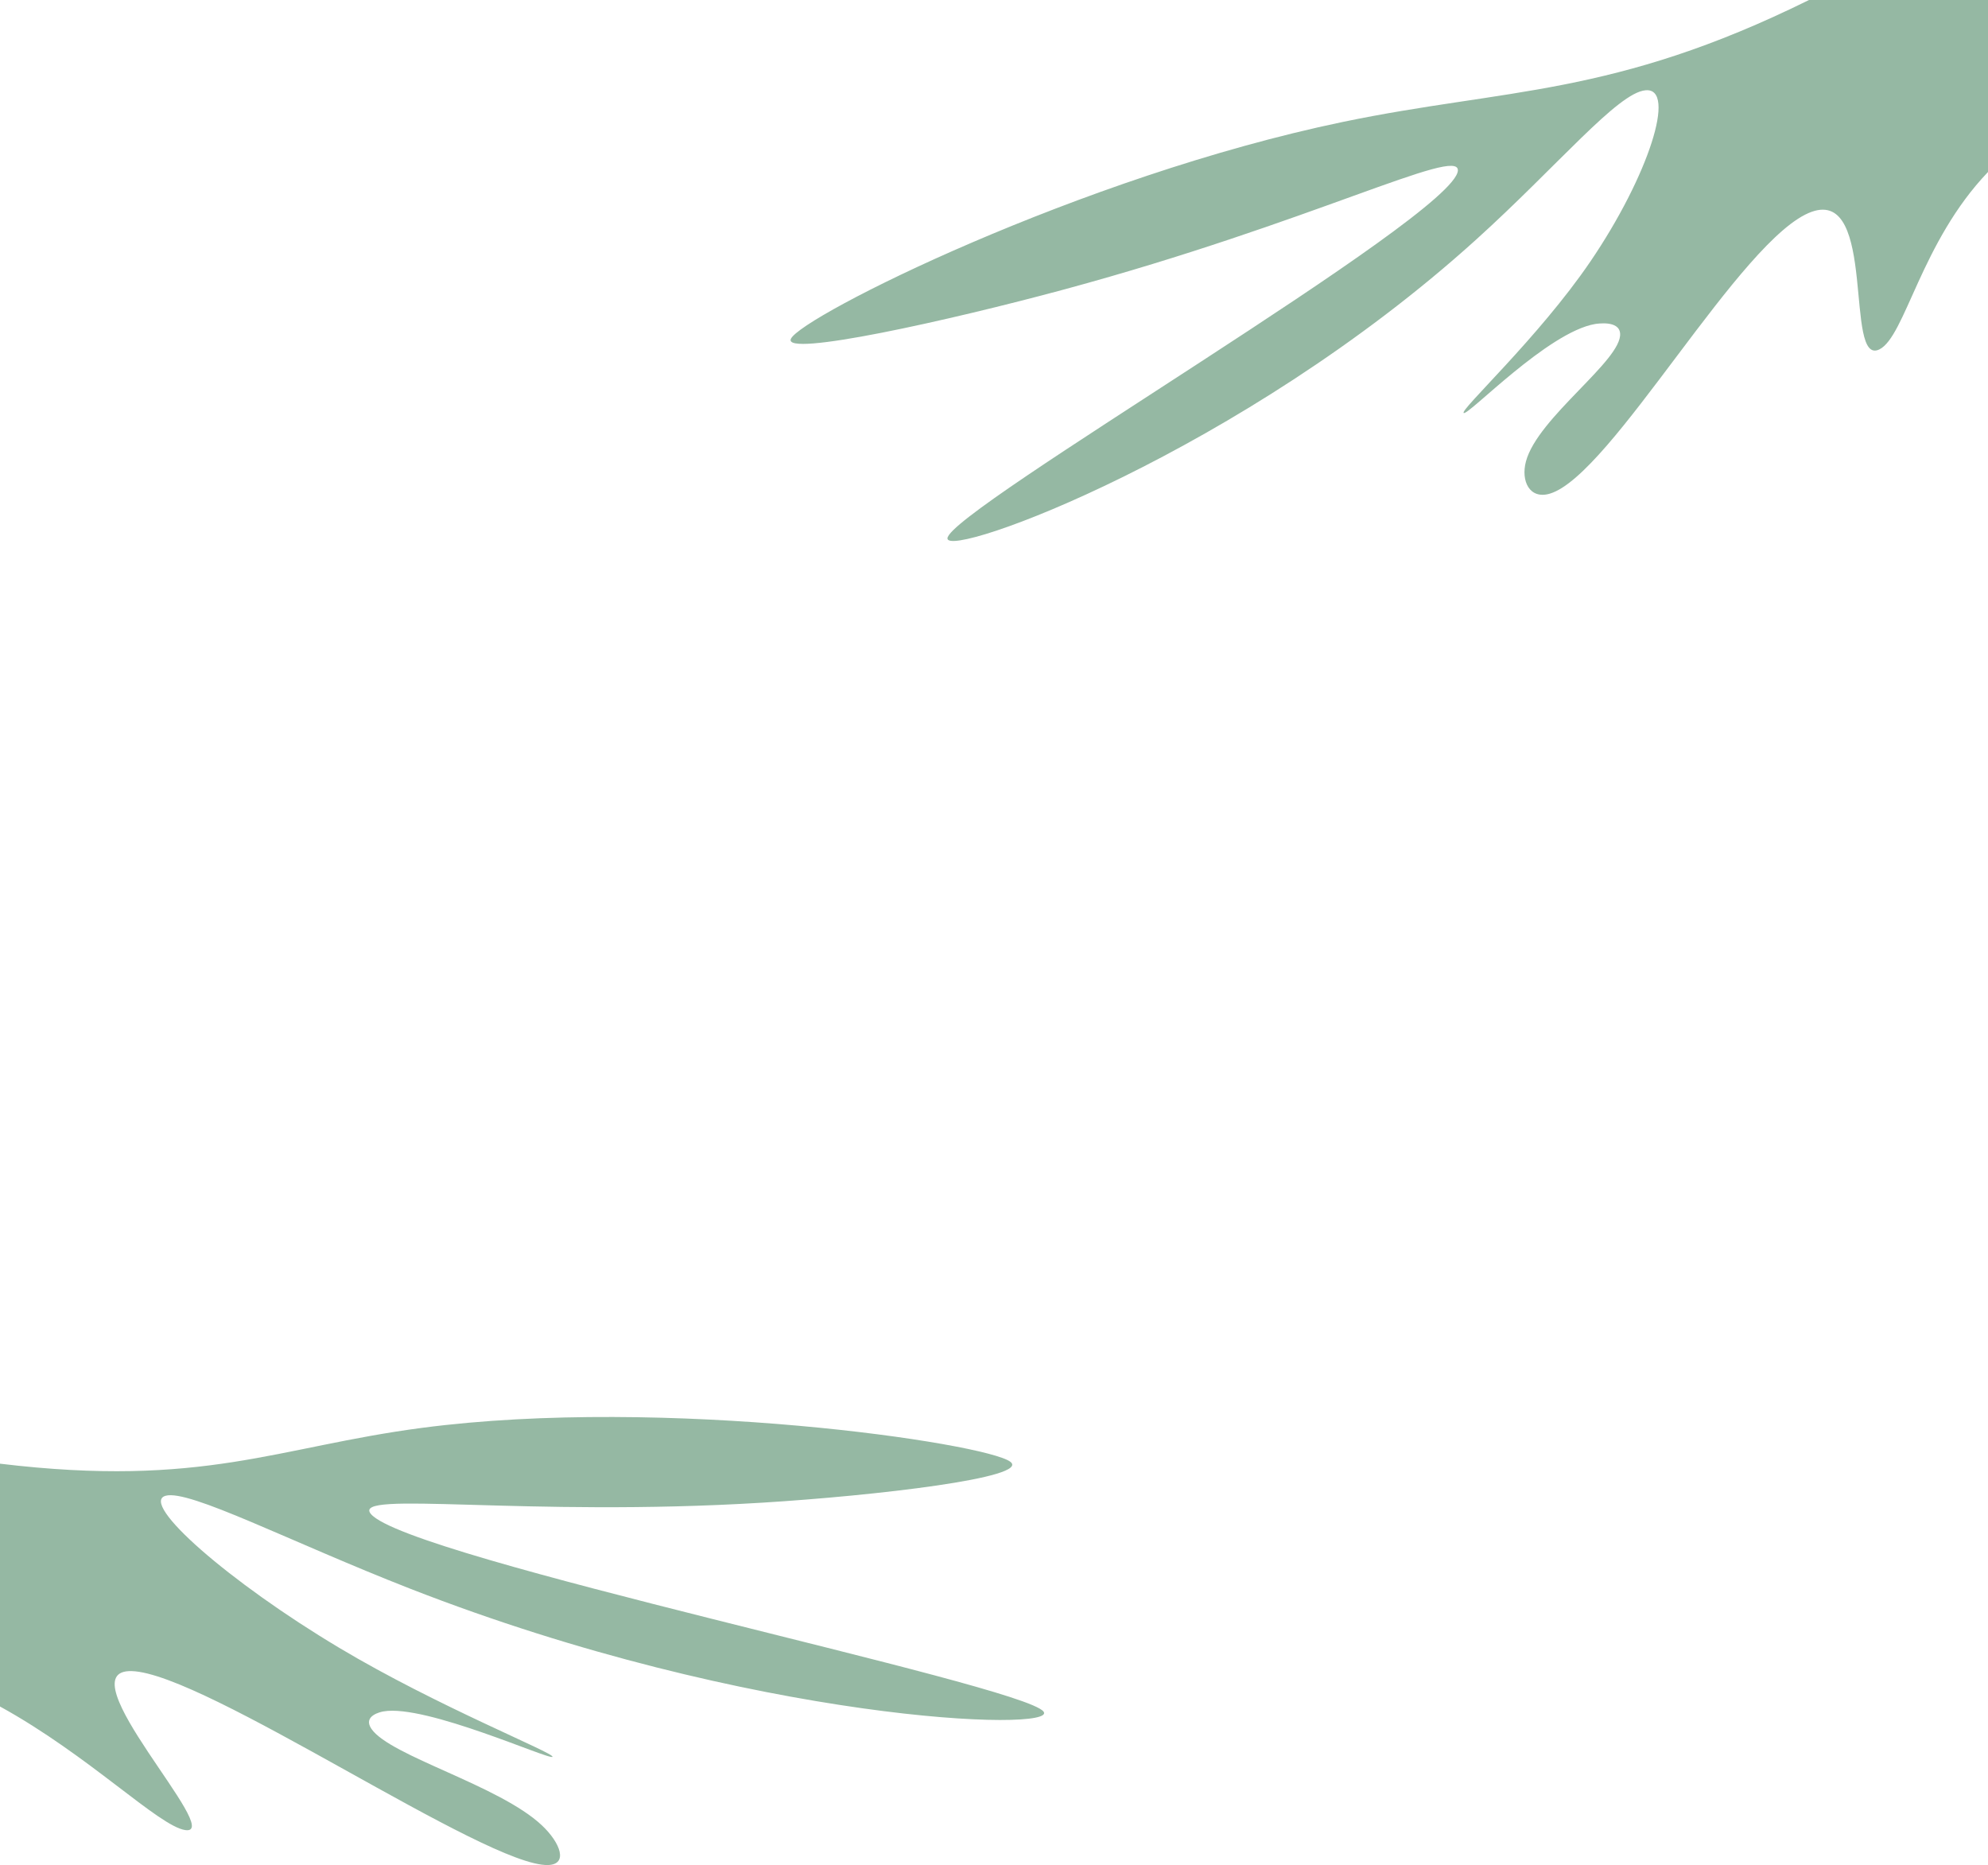 <svg id="Layer_1" data-name="Layer 1" xmlns="http://www.w3.org/2000/svg" viewBox="0 0 595.28 558.39"><defs><style>.cls-1{fill:#95b8a3;}</style></defs><path class="cls-1" d="M312.46,512.42c-6.53-8.21-190.21-45.84-201.4-59.14-6.09-7.23,45.77,1,117.25-3.39,33.77-2.08,80.55-7.51,74.21-12.25C295.08,432,199.3,417.9,126.31,427.5,83,433.2,60.8,445.54,0,438.22v72.7c26.7,14.68,47.6,35.88,55.49,37C67.6,549.6,19,499.79,39.41,500.32c22,.56,106.31,58.7,124.73,58.06,6-.2,3.76-6.58-1.91-11.91-12.79-12-45.35-20.67-51-28.84-2.76-4,3-5.15,3.61-5.24,12.66-2.24,50,14.75,50.59,13.59S131,510.93,101.58,493.35c-33-19.7-59.91-43.3-52-45.52,7-2,37.39,13.81,73.17,27.79C225.53,515.77,317.44,518.68,312.46,512.42Z" transform="translate(0 0)"/><path class="cls-1" d="M541.68,0C482.86,29.07,451,26.34,402.12,36.5,323.26,52.91,240,94.7,236.83,101.43c-2.64,5.64,47.38-5.44,82.08-14.84C392.38,66.7,437,43.64,436.54,51.08c-.91,13.69-152.66,101.77-152.84,110.1-.14,6.34,87.85-25.7,158.28-89.42,24.52-22.17,42.4-44,50.75-44.73,9.45-.89.89,25.69-16.52,51.28-15.55,22.84-39.37,44.66-37.91,45.35S463.47,99.43,477.65,97c.62-.07,7.15-1.16,7.47,2.82.65,8-24.7,25.16-28.2,38.35-1.56,5.89,1.12,11.41,7.15,9.63,18.55-5.51,57.29-76.84,78.42-84.39,19.67-7,9.64,46.41,20.26,41.2,7.76-3.83,12.43-32.12,32.53-53.11V0Z" transform="translate(0 0)"/></svg>